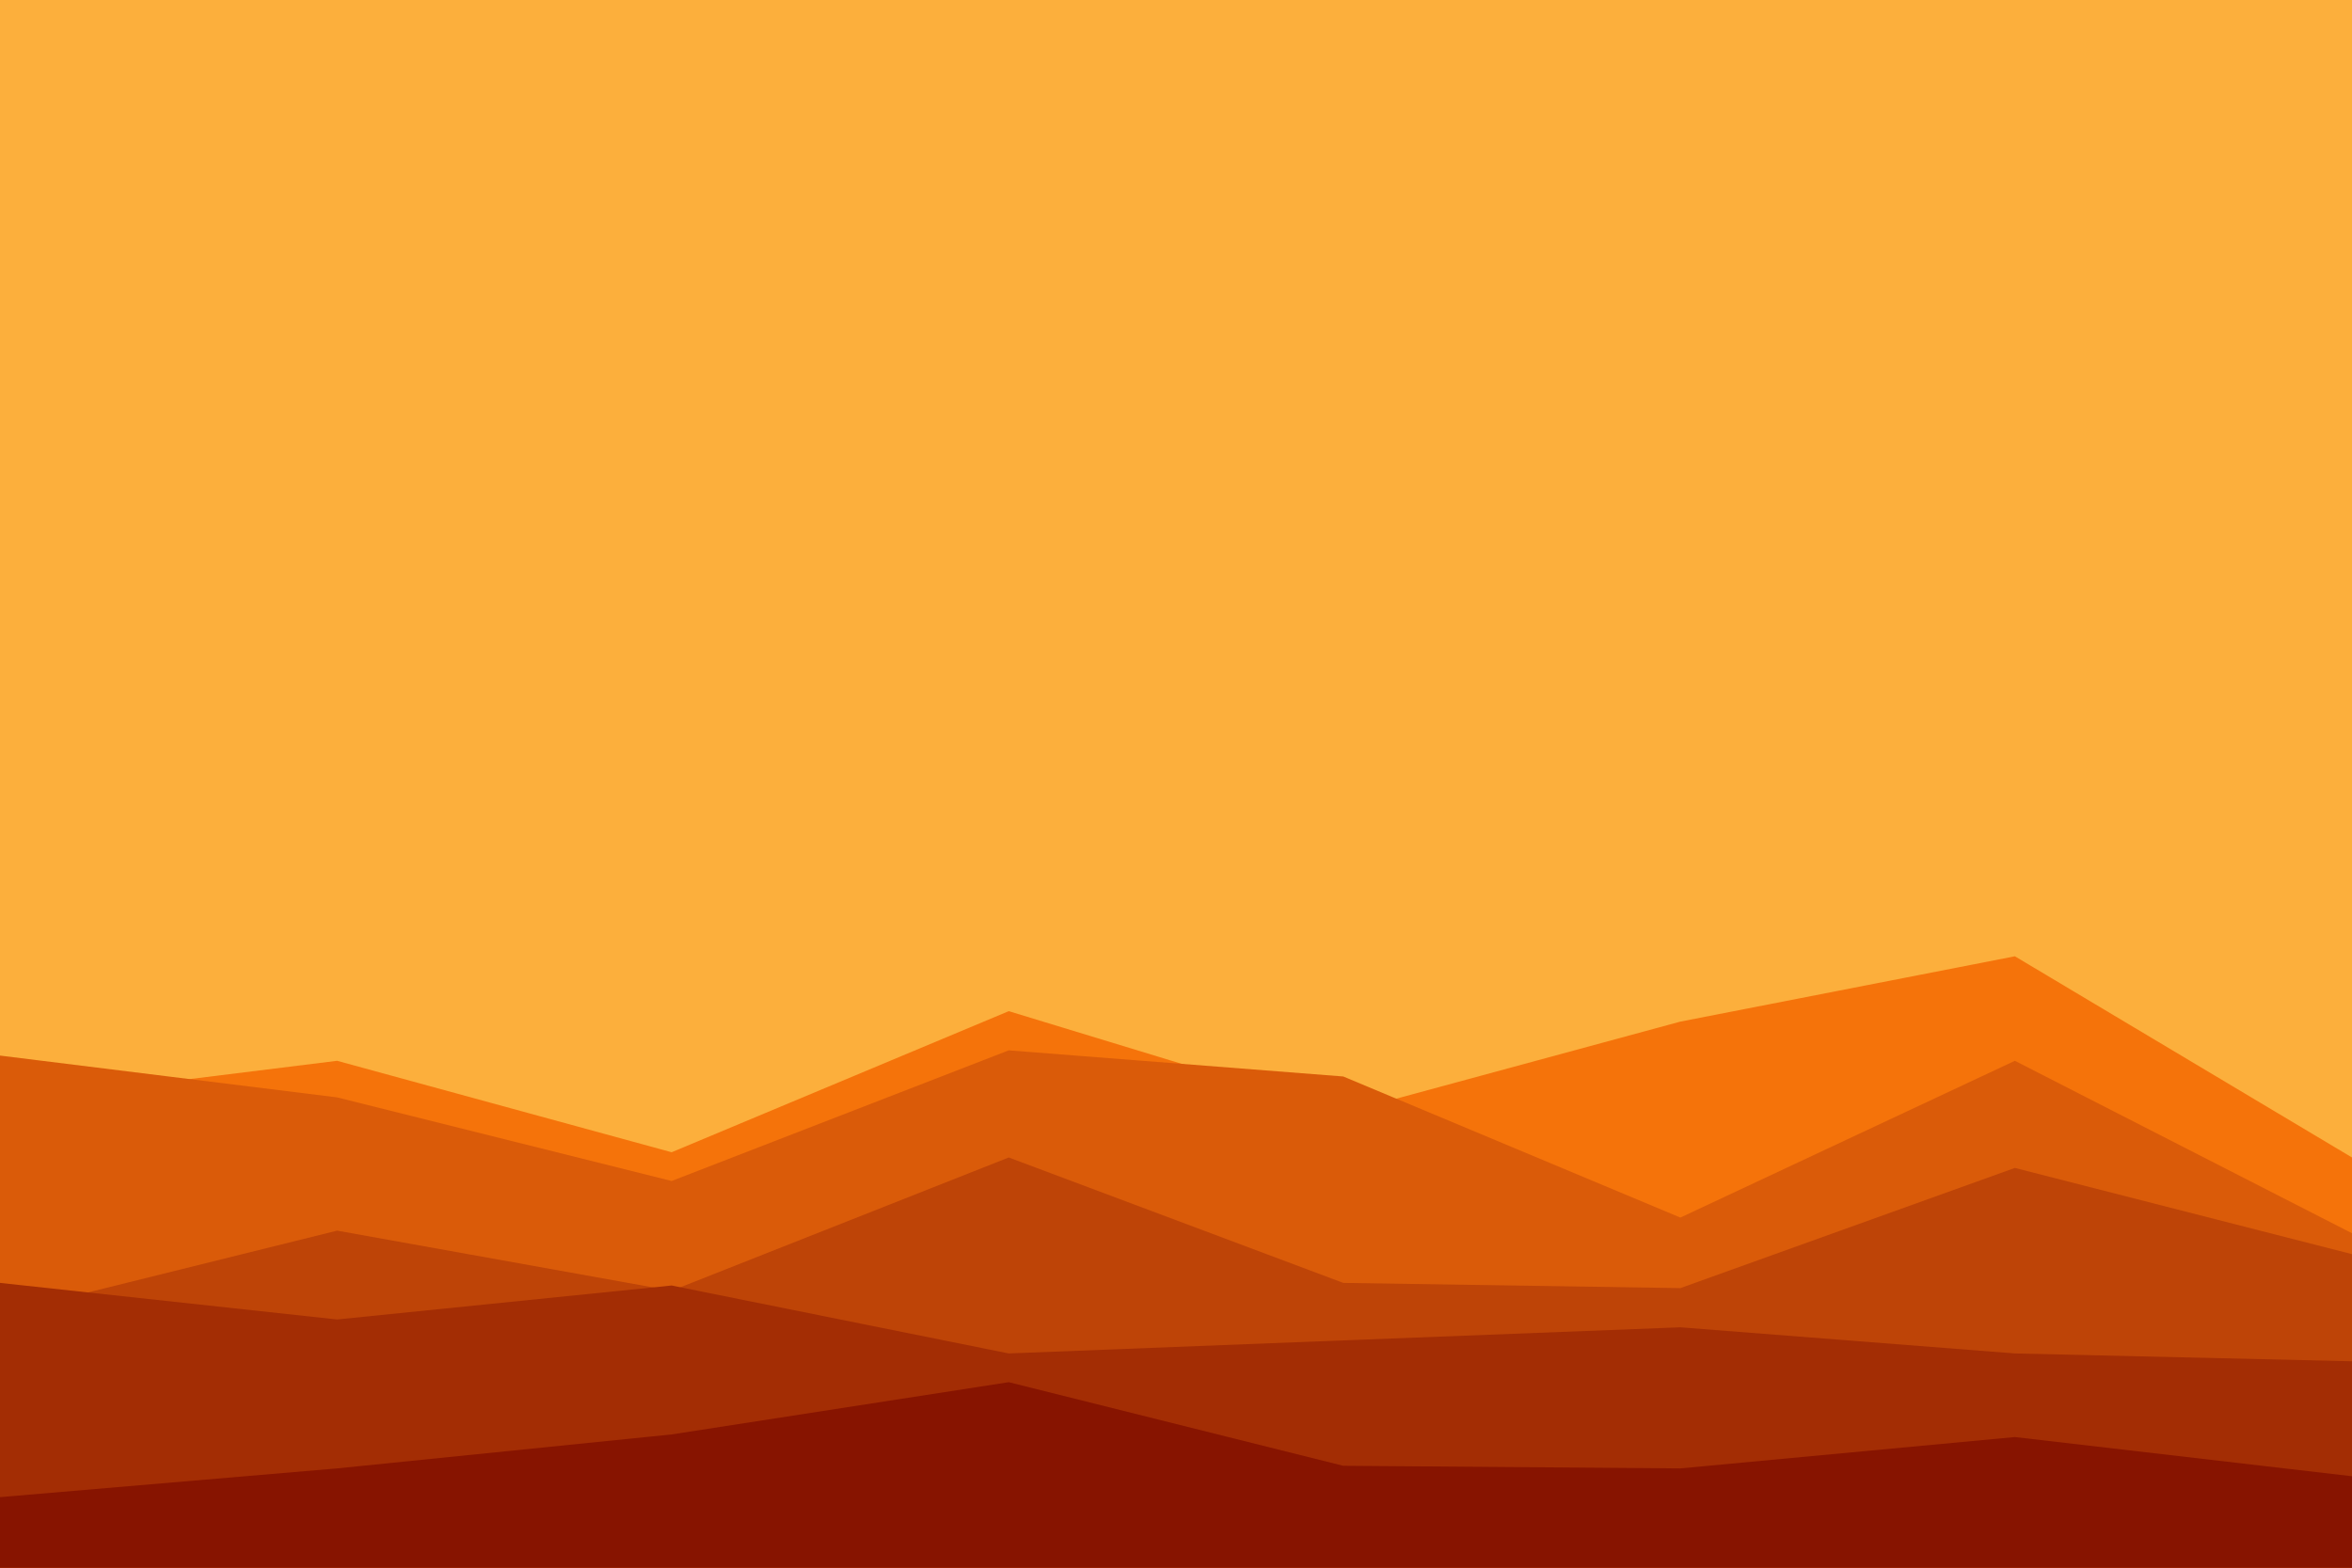 <svg id="visual" viewBox="0 0 900 600" width="900" height="600" xmlns="http://www.w3.org/2000/svg" xmlns:xlink="http://www.w3.org/1999/xlink" version="1.1"><rect x="0" y="0" width="900" height="600" fill="#FCAF3C"></rect><path d="M0 422L129 406L257 441L386 387L514 426L643 391L771 366L900 443L900 601L771 601L643 601L514 601L386 601L257 601L129 601L0 601Z" fill="#f5730a"></path><path d="M0 404L129 420L257 452L386 402L514 412L643 466L771 406L900 472L900 601L771 601L643 601L514 601L386 601L257 601L129 601L0 601Z" fill="#da5b09"></path><path d="M0 503L129 471L257 494L386 443L514 491L643 493L771 447L900 480L900 601L771 601L643 601L514 601L386 601L257 601L129 601L0 601Z" fill="#be4407"></path><path d="M0 491L129 505L257 492L386 518L514 513L643 508L771 518L900 521L900 601L771 601L643 601L514 601L386 601L257 601L129 601L0 601Z" fill="#a32d04"></path><path d="M0 573L129 562L257 549L386 529L514 561L643 562L771 550L900 565L900 601L771 601L643 601L514 601L386 601L257 601L129 601L0 601Z" fill="#871400"></path></svg>